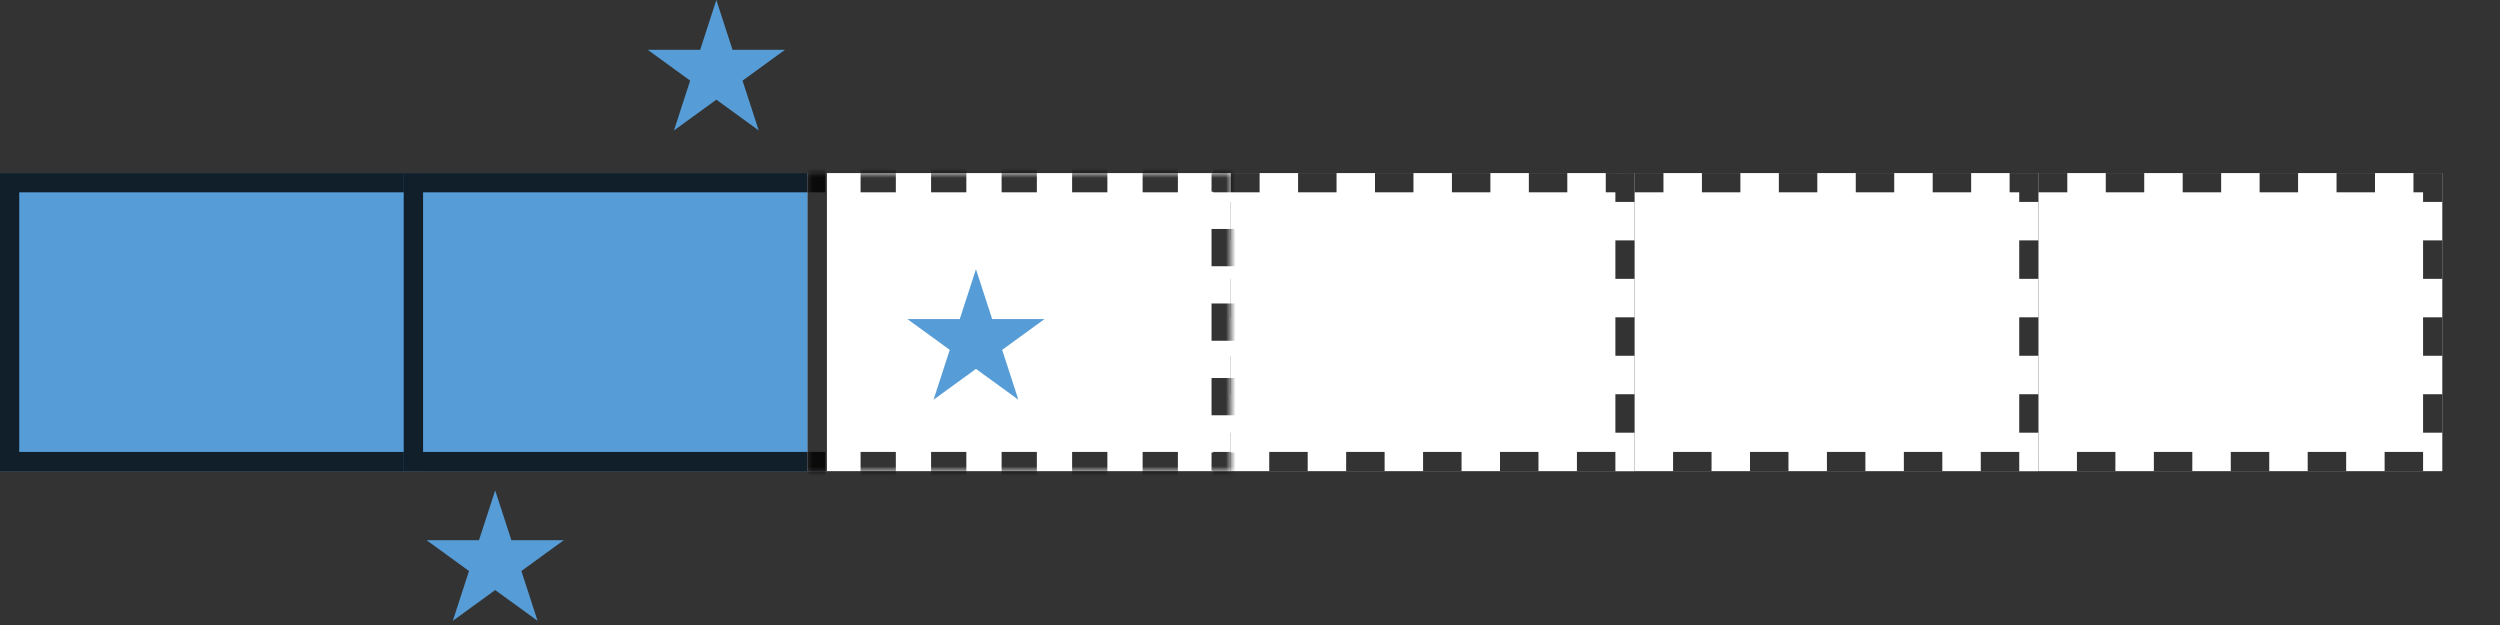 <svg width="260" height="65" viewBox="0 0 260 65" fill="none" xmlns="http://www.w3.org/2000/svg">
<rect x="0" y="0" width="260" height="65" fill="#333333" stroke="none"/>
<rect y="18" width="44" height="31" fill="#569CD6"/>
<rect x="1" y="19" width="42" height="29" stroke="black" stroke-opacity="0.8" stroke-width="2"/>
<rect x="42" y="18" width="44" height="31" fill="#569CD6"/>
<rect x="43" y="19" width="42" height="29" stroke="black" stroke-opacity="0.8" stroke-width="2"/>
<rect x="210" y="18" width="44" height="31" fill="white"/>
<rect x="211" y="19" width="42" height="29" stroke="black" stroke-opacity="0.8" stroke-width="2" stroke-dasharray="4 4"/>
<rect x="168" y="18" width="44" height="31" fill="white"/>
<rect x="169" y="19" width="42" height="29" stroke="black" stroke-opacity="0.8" stroke-width="2" stroke-dasharray="4 4"/>
<rect x="126" y="18" width="44" height="31" fill="white"/>
<rect x="127" y="19" width="42" height="29" stroke="black" stroke-opacity="0.8" stroke-width="2" stroke-dasharray="4 4"/>
<mask id="path-11-inside-1_131_111" fill="white">
<path d="M84 18H128V49H84V18Z"/>
</mask>
<path d="M84 18H128V49H84V18Z" fill="white"/>
<path d="M128 18H129V17H128V18ZM128 49V50H129V49H128ZM84 49V50H85.833V49V48H84V49ZM89.5 49V50H93.167V49V48H89.5V49ZM96.833 49V50H100.5V49V48H96.833V49ZM104.167 49V50H107.833V49V48H104.167V49ZM111.5 49V50H115.167V49V48H111.5V49ZM118.833 49V50H122.5V49V48H118.833V49ZM126.167 49V50H128V49V48H126.167V49ZM128 49H129V47.062H128H127V49H128ZM128 43.188H129V39.312H128H127V43.188H128ZM128 35.438H129V31.562H128H127V35.438H128ZM128 27.688H129V23.812H128H127V27.688H128ZM128 19.938H129V18H128H127V19.938H128ZM128 18V17H126.167V18V19H128V18ZM122.5 18V17H118.833V18V19H122.5V18ZM115.167 18V17H111.5V18V19H115.167V18ZM107.833 18V17H104.167V18V19H107.833V18ZM100.5 18V17H96.833V18V19H100.5V18ZM93.167 18V17H89.5V18V19H93.167V18ZM85.833 18V17H84V18V19H85.833V18ZM128 18H130V16H128V18ZM128 49V51H130V49H128ZM84 49V51H85.833V49V47H84V49ZM89.5 49V51H93.167V49V47H89.5V49ZM96.833 49V51H100.5V49V47H96.833V49ZM104.167 49V51H107.833V49V47H104.167V49ZM111.5 49V51H115.167V49V47H111.5V49ZM118.833 49V51H122.5V49V47H118.833V49ZM126.167 49V51H128V49V47H126.167V49ZM128 49H130V47.062H128H126V49H128ZM128 43.188H130V39.312H128H126V43.188H128ZM128 35.438H130V31.562H128H126V35.438H128ZM128 27.688H130V23.812H128H126V27.688H128ZM128 19.938H130V18H128H126V19.938H128ZM128 18V16H126.167V18V20H128V18ZM122.5 18V16H118.833V18V20H122.5V18ZM115.167 18V16H111.5V18V20H115.167V18ZM107.833 18V16H104.167V18V20H107.833V18ZM100.5 18V16H96.833V18V20H100.5V18ZM93.167 18V16H89.5V18V20H93.167V18ZM85.833 18V16H84V18V20H85.833V18Z" fill="black" fill-opacity="0.8" mask="url(#path-11-inside-1_131_111)"/>
<line x1="85" y1="49" x2="85" y2="18" stroke="black" stroke-opacity="0.8" stroke-width="2"/>
<path d="M74.5 0L76.184 5.182H81.633L77.225 8.385L78.908 13.568L74.5 10.365L70.092 13.568L71.775 8.385L67.367 5.182H72.816L74.5 0Z" fill="#569CD6"/>
<path d="M101.5 28L103.184 33.182H108.633L104.225 36.385L105.908 41.568L101.5 38.365L97.092 41.568L98.775 36.385L94.367 33.182H99.816L101.5 28Z" fill="#569CD6"/>
<path d="M51.5 51L53.184 56.182H58.633L54.224 59.385L55.908 64.568L51.5 61.365L47.092 64.568L48.776 59.385L44.367 56.182H49.816L51.5 51Z" fill="#569CD6"/>
</svg>
